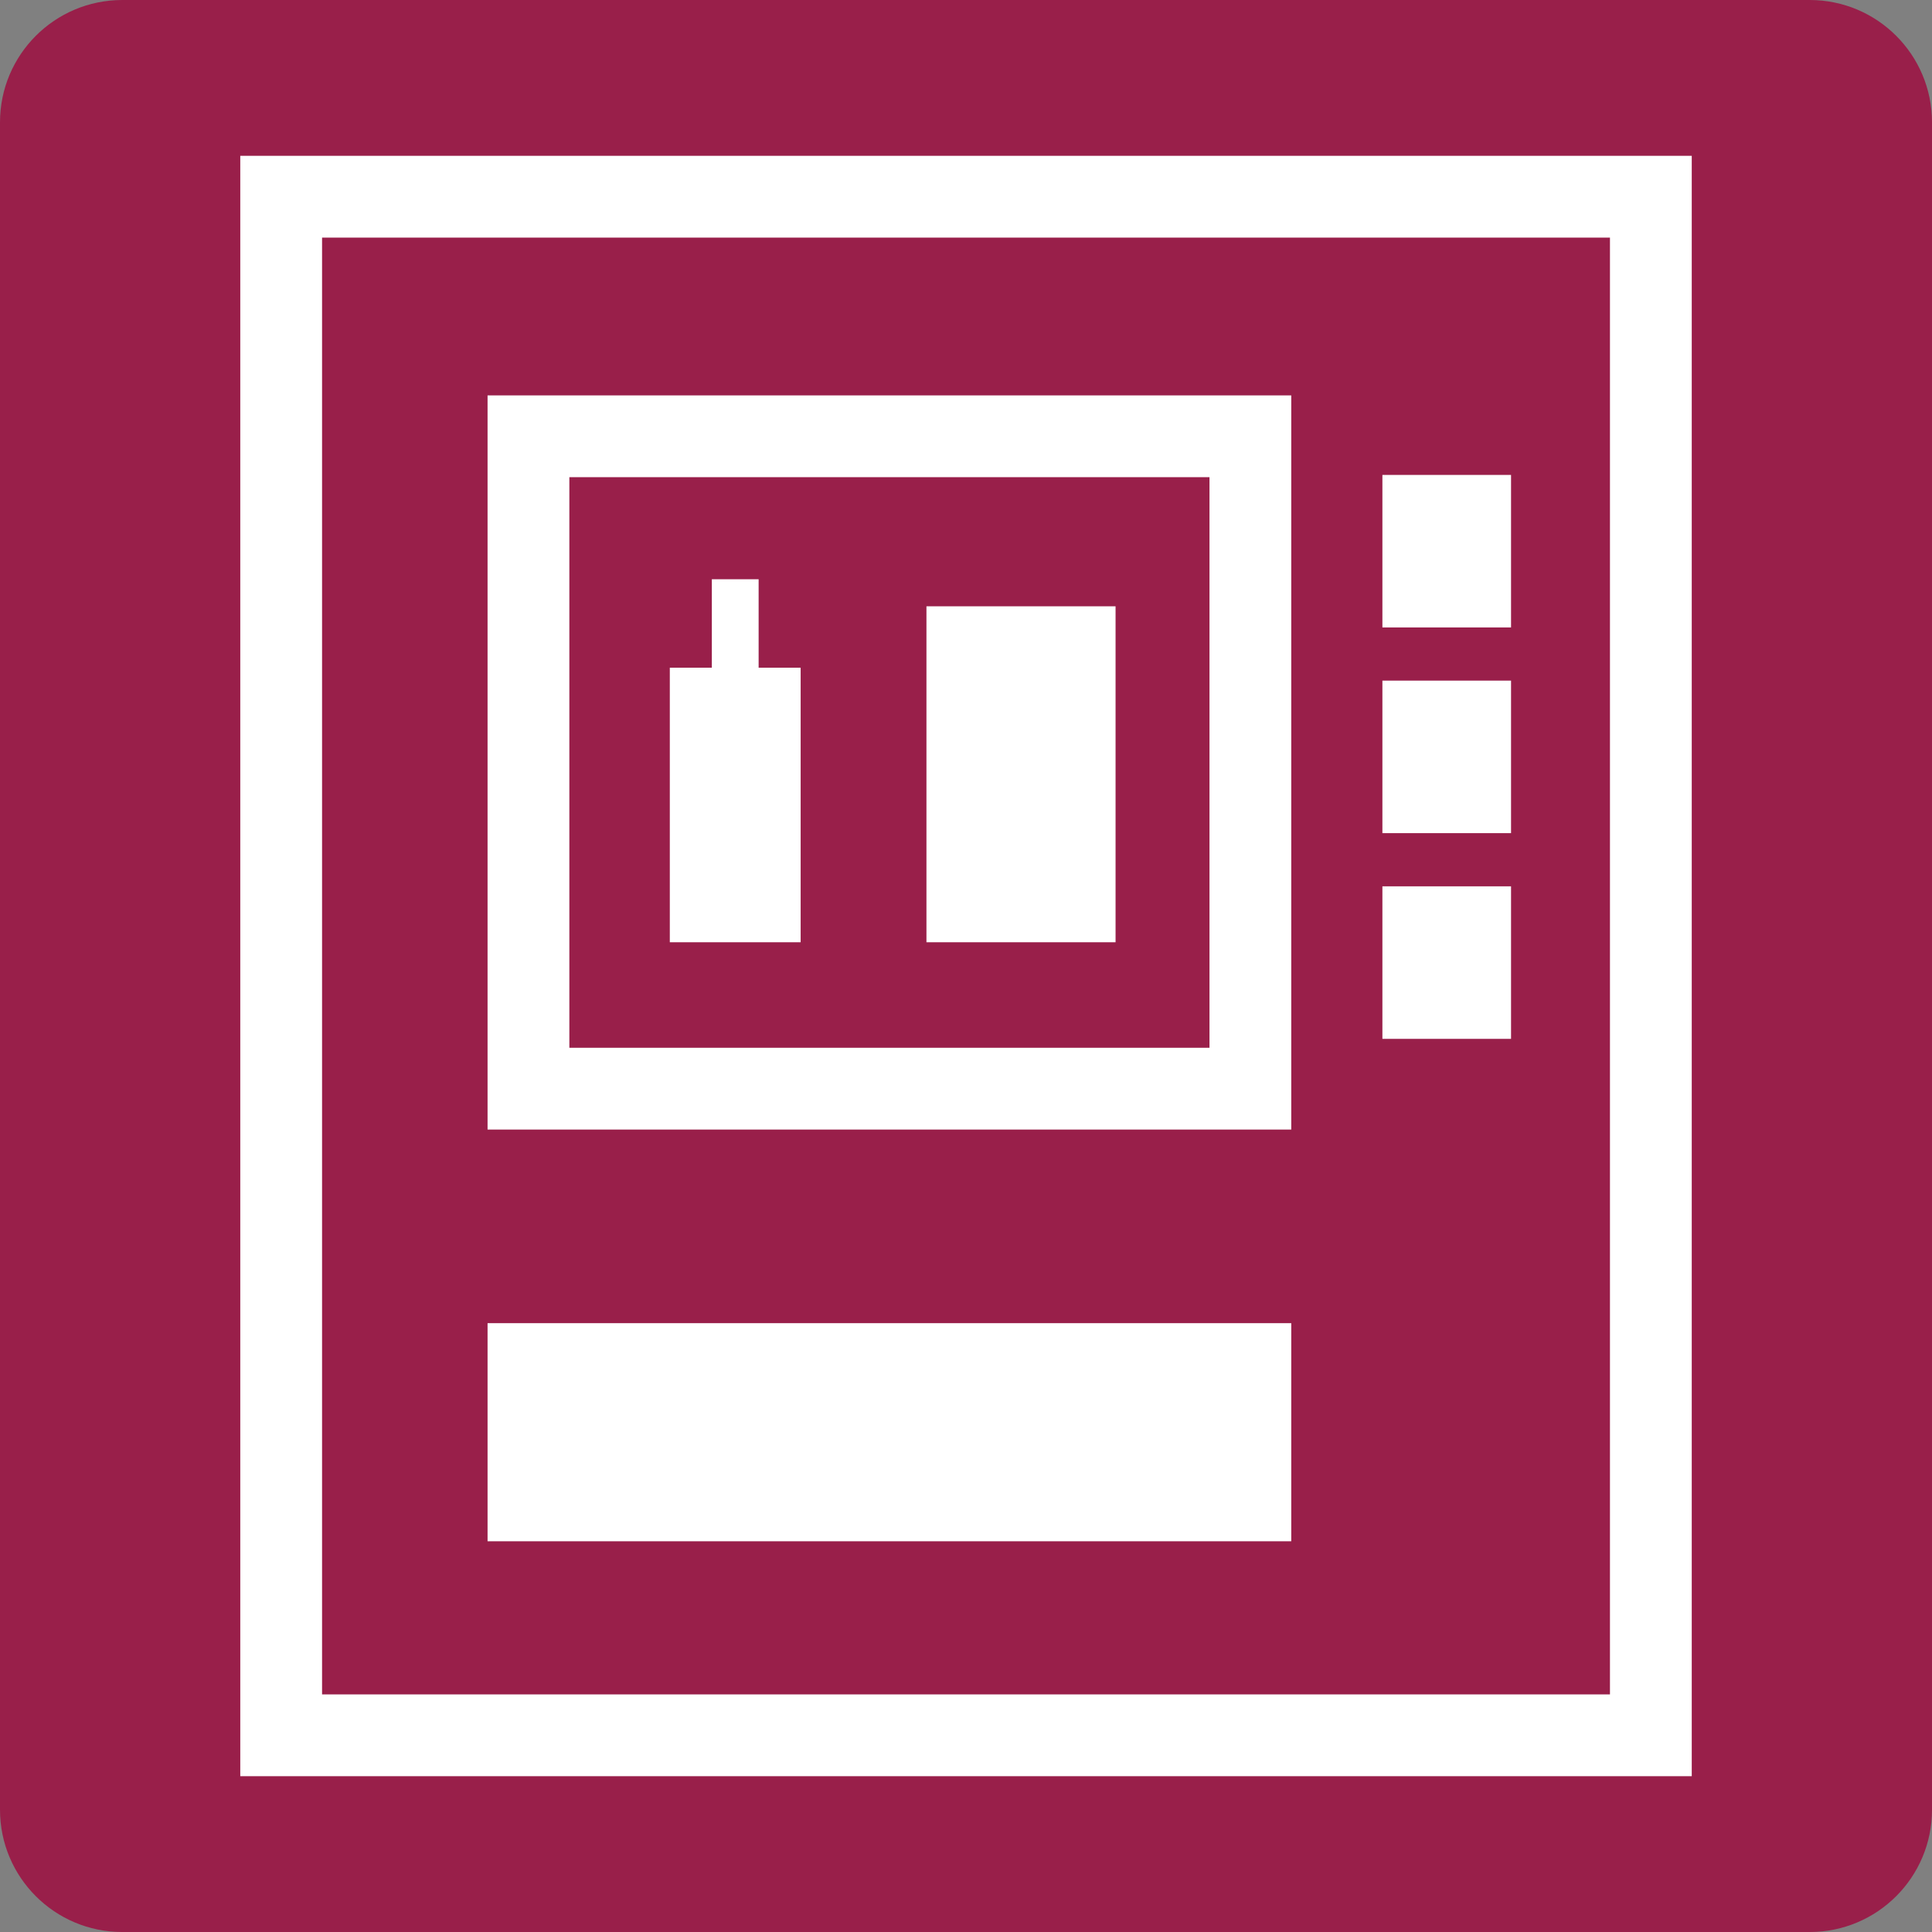 <?xml version="1.0" encoding="utf-8"?>
<!-- Generator: Adobe Illustrator 16.0.0, SVG Export Plug-In . SVG Version: 6.00 Build 0)  -->
<!DOCTYPE svg PUBLIC "-//W3C//DTD SVG 1.1//EN" "http://www.w3.org/Graphics/SVG/1.1/DTD/svg11.dtd">
<svg version="1.1" id="Ebene_1" xmlns="http://www.w3.org/2000/svg" xmlns:xlink="http://www.w3.org/1999/xlink" x="0px" y="0px"
	 width="159.449px" height="159.45px" viewBox="0 0 159.449 159.45" enable-background="new 0 0 159.449 159.45"
	 xml:space="preserve">
<rect x="0" y="0" width="159.449" height="159.45" fill="#808080" stroke="none"/>
<g>
	<g>
		<defs>
			<rect id="SVGID_1_" y="0" width="159.449" height="159.449"/>
		</defs>
		<clipPath id="SVGID_2_">
			<use xlink:href="#SVGID_1_"  overflow="visible"/>
		</clipPath>
		<path clip-path="url(#SVGID_2_)" fill="#991F4A" d="M149.35,0H10.098C4.516,0,0,4.517,0,10.099v139.253
			c0,5.582,4.516,10.098,10.098,10.098H149.35c5.584,0,10.1-4.516,10.1-10.098V10.099C159.449,4.517,154.934,0,149.35,0"/>
	</g>
	<polygon fill="#FFFFFF" points="23.205,16.235 19.83,16.235 19.83,146.59 139.621,146.59 139.621,12.86 19.83,12.86 19.83,16.235 
		23.205,16.235 23.205,19.61 132.871,19.61 132.871,139.84 26.58,139.84 26.58,16.235 23.205,16.235 23.205,19.61 23.205,16.235 	
		"/>
	<polygon fill="#FFFFFF" points="43.614,36.007 40.239,36.007 40.239,93.223 106.568,93.223 106.568,32.632 40.239,32.632 
		40.239,36.007 43.614,36.007 43.614,39.382 99.82,39.382 99.82,86.473 46.989,86.473 46.989,36.007 43.614,36.007 43.614,39.382 
		43.614,36.007 	"/>
	<polygon fill="#FFFFFF" points="43.614,112.577 43.614,123.827 103.193,123.827 103.193,112.577 43.614,112.577 	"/>
	<polygon fill="#FFFFFF" points="43.614,112.577 40.239,112.577 40.239,127.202 106.568,127.202 106.568,109.202 40.239,109.202 
		40.239,112.577 43.614,112.577 43.614,115.952 99.82,115.952 99.82,120.452 46.989,120.452 46.989,112.577 43.614,112.577 
		43.614,115.952 43.614,112.577 	"/>
	<polygon fill="#FFFFFF" points="66.078,55.105 62.61,55.105 62.61,47.806 58.748,47.806 58.748,55.105 55.28,55.105 55.28,77.765 
		66.078,77.765 66.078,55.105 	"/>
	<polygon fill="#FFFFFF" points="76.46,50.038 76.46,77.765 92.068,77.765 92.068,50.038 76.46,50.038 	"/>
	<polygon fill="#FFFFFF" points="114.09,39.196 114.09,51.783 124.707,51.783 124.707,39.196 114.09,39.196 	"/>
	<polygon fill="#FFFFFF" points="114.09,56.172 114.09,68.76 124.707,68.76 124.707,56.172 114.09,56.172 	"/>
	<polygon fill="#FFFFFF" points="114.09,73.149 114.09,85.737 124.707,85.737 124.707,73.149 114.09,73.149 	"/>
</g>
</svg>
